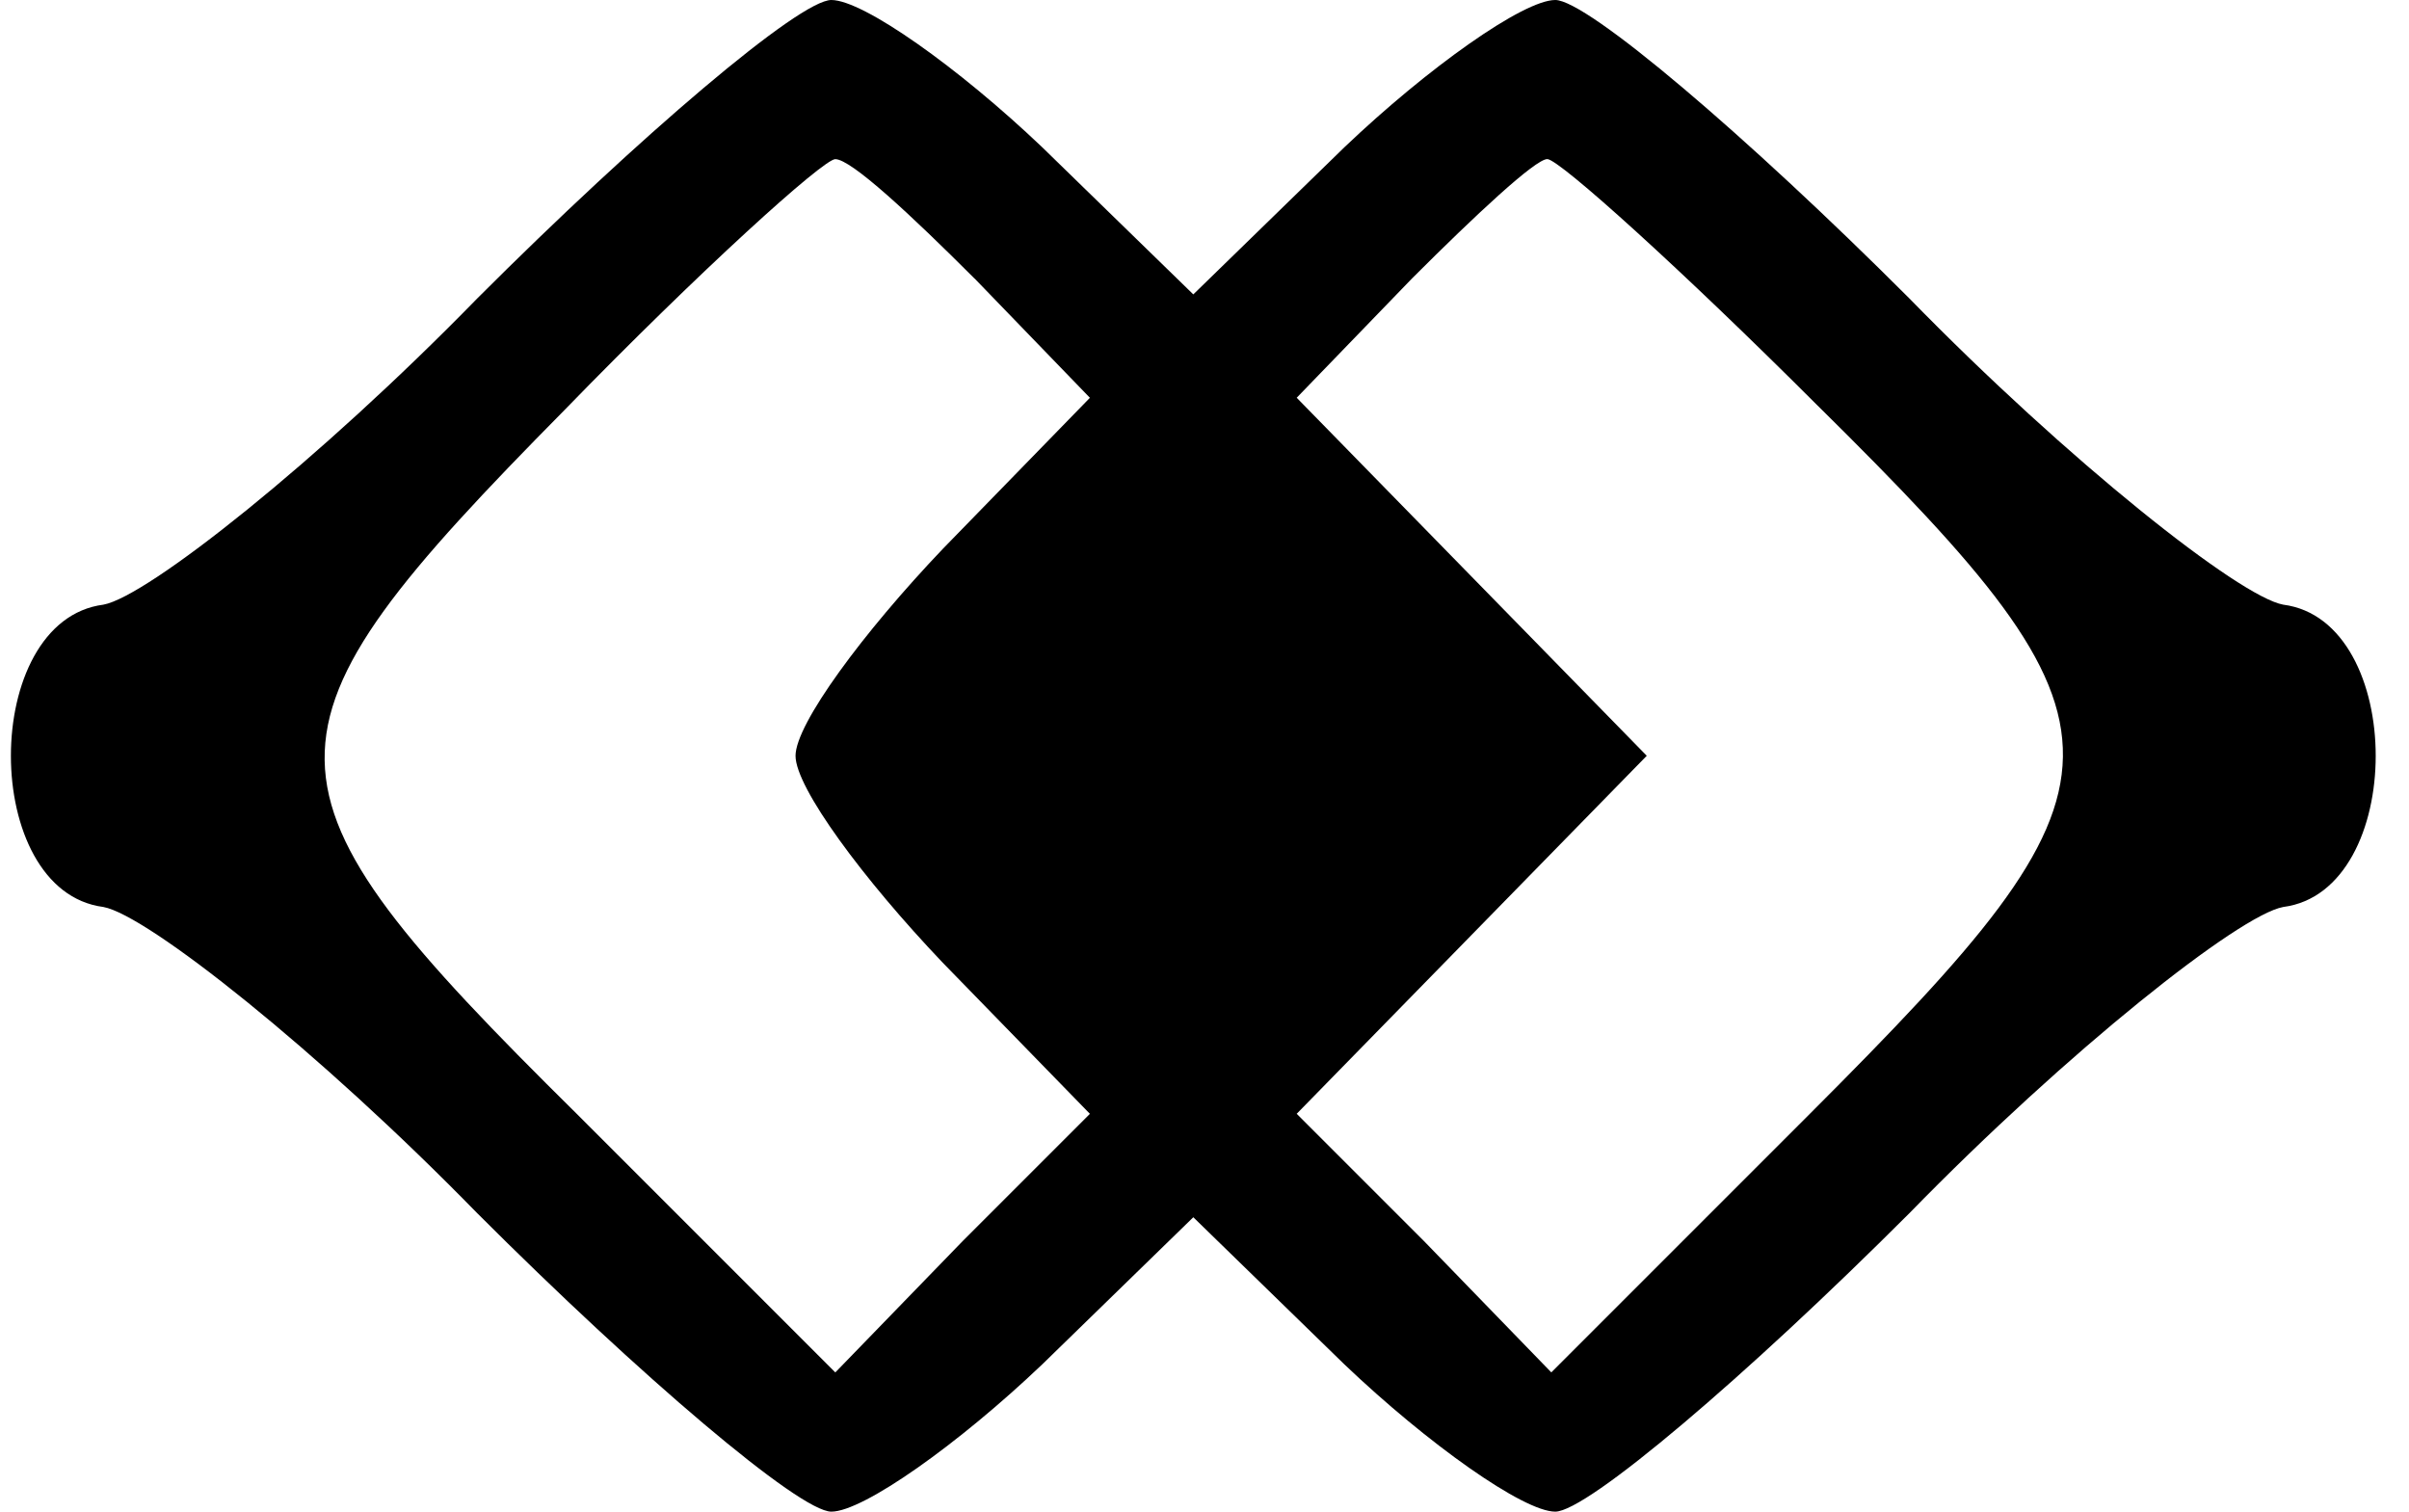 <!-- Generated by IcoMoon.io -->
<svg version="1.1" xmlns="http://www.w3.org/2000/svg" width="51" height="32" viewBox="0 0 51 32">
<title>icon1</title>
<path d="M10.105 6.316c-3.368 3.453-6.989 6.316-7.916 6.484-2.611 0.337-2.611 6.063 0 6.4 0.926 0.168 4.547 3.032 7.916 6.484 3.453 3.453 6.821 6.316 7.495 6.316s2.695-1.432 4.463-3.116l3.2-3.116 3.2 3.116c1.768 1.684 3.789 3.116 4.463 3.116s4.042-2.863 7.495-6.316c3.368-3.453 6.989-6.316 7.916-6.484 2.611-0.337 2.611-6.063 0-6.4-0.926-0.168-4.547-3.032-7.916-6.484-3.453-3.453-6.821-6.316-7.495-6.316s-2.695 1.432-4.463 3.116l-3.2 3.116-3.2-3.116c-1.768-1.684-3.789-3.116-4.463-3.116s-4.042 2.863-7.495 6.316zM20.632 5.895l2.442 2.526-3.116 3.2c-1.684 1.768-3.116 3.705-3.116 4.379s1.432 2.611 3.116 4.379l3.116 3.2-2.695 2.695-2.695 2.779-5.474-5.474c-7.074-6.989-7.074-8-0.253-14.905 2.863-2.947 5.474-5.305 5.726-5.305 0.337 0 1.6 1.179 2.947 2.526zM38.484 8.589c6.989 6.905 6.905 7.916-0.168 14.989l-5.474 5.474-2.695-2.779-2.695-2.695 7.411-7.579-7.411-7.579 2.442-2.526c1.347-1.347 2.611-2.526 2.863-2.526s2.863 2.358 5.726 5.221z"></path>
</svg>
